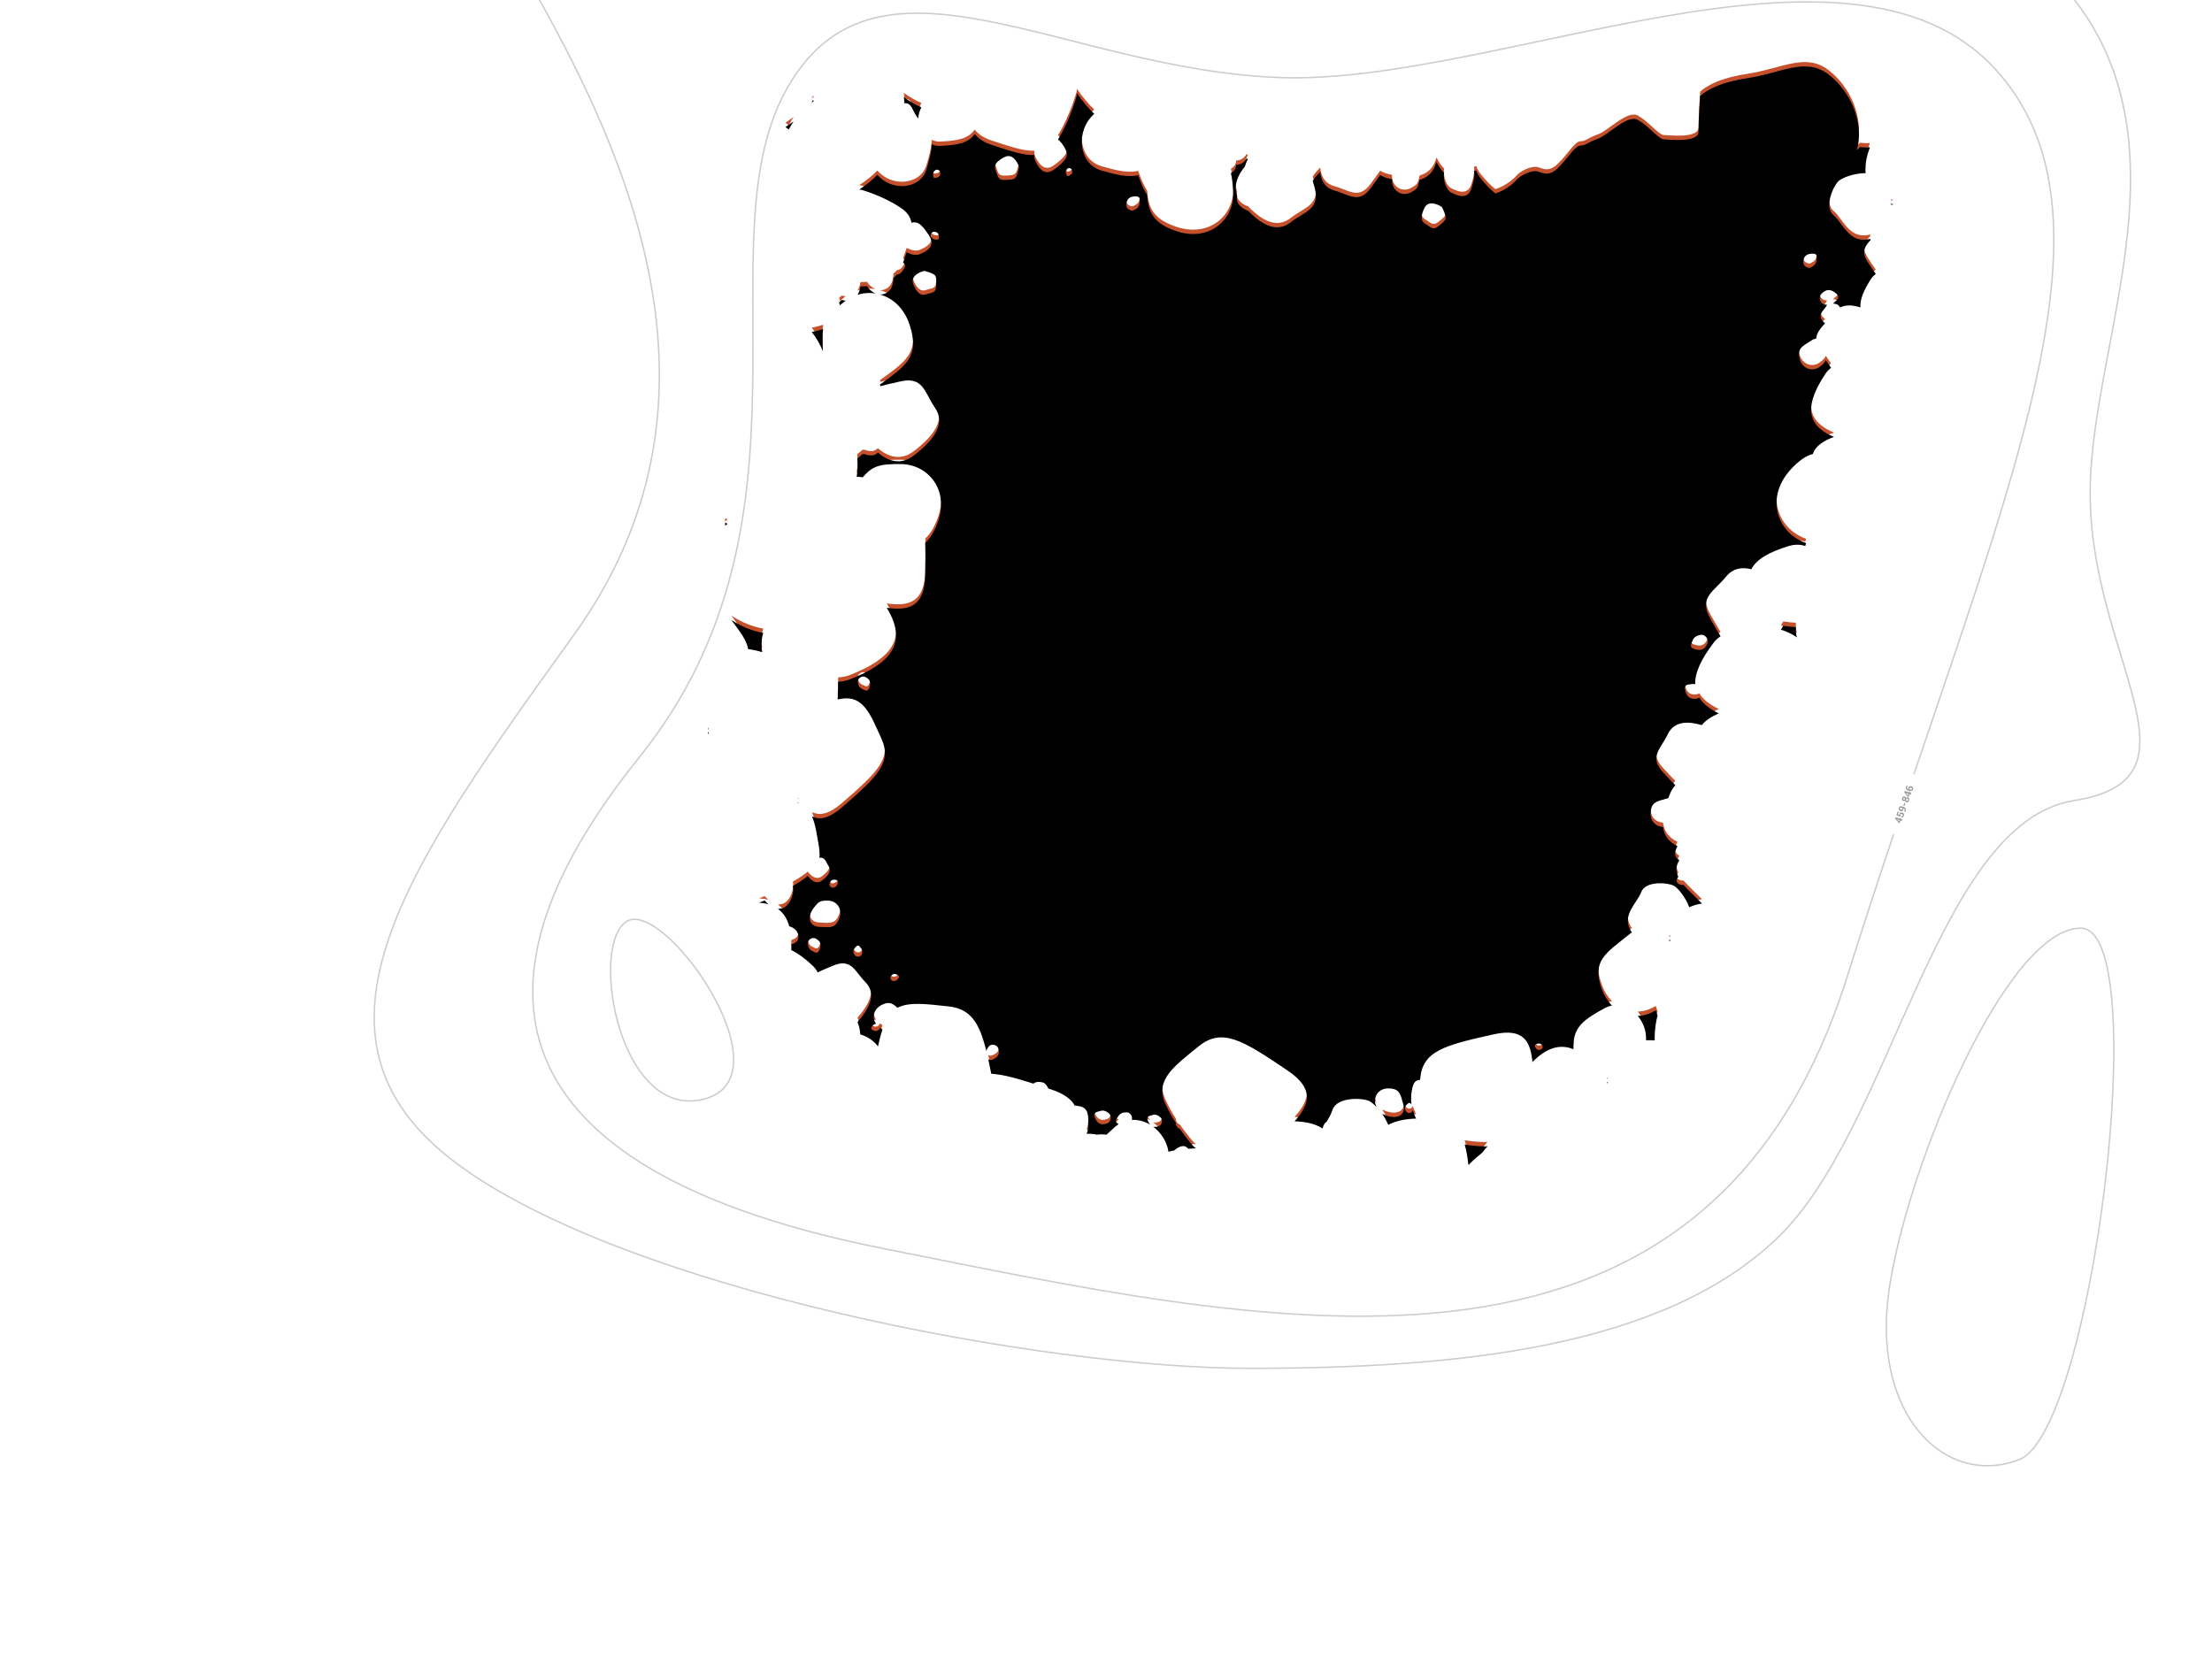 <?xml version="1.0" encoding="UTF-8" standalone="no"?>
<svg width="1525px" height="1153px" viewBox="0 0 1525 1153" version="1.1" xmlns="http://www.w3.org/2000/svg" xmlns:xlink="http://www.w3.org/1999/xlink">
    <!-- Generator: Sketch 39.1 (31720) - http://www.bohemiancoding.com/sketch -->
    <title>back_1</title>
    <desc>Created with Sketch.</desc>
    <defs>
        <path d="M16.2,382.5 C16.3,382.6 16.4,382.7 16.4,382.8 C22.9,391.5 26.7,396.5 27.8,402.6 C31.0,403.0 34.3,403.7 37.5,404.7 C36.7,400.2 36.9,395.5 38.2,391.4 C30.8,390.2 23.1,387.0 16.2,382.5" id="path-1"></path>
        <filter x="-50%" y="-50%" width="200%" height="200%" filterUnits="objectBoundingBox" id="filter-2">
            <feOffset dx="0" dy="3" in="SourceAlpha" result="shadowOffsetInner1"></feOffset>
            <feComposite in="shadowOffsetInner1" in2="SourceAlpha" operator="arithmetic" k2="-1" k3="1" result="shadowInnerInner1"></feComposite>
            <feColorMatrix values="0 0 0 0 0.3   0 0 0 0 0.1   0 0 0 0 0.1  0 0 0 1 0" type="matrix" in="shadowInnerInner1"></feColorMatrix>
        </filter>
        <path d="M71.4,25.8 C72.0,25.4 72.6,25.0 73.2,24.6 C72.9,24.4 72.6,24.2 72.4,24.1 C72.1,24.6 71.8,25.2 71.4,25.8" id="path-3"></path>
        <filter x="-50%" y="-50%" width="200%" height="200%" filterUnits="objectBoundingBox" id="filter-4">
            <feOffset dx="0" dy="3" in="SourceAlpha" result="shadowOffsetInner1"></feOffset>
            <feComposite in="shadowOffsetInner1" in2="SourceAlpha" operator="arithmetic" k2="-1" k3="1" result="shadowInnerInner1"></feComposite>
            <feColorMatrix values="0 0 0 0 0.3   0 0 0 0 0.1   0 0 0 0 0.1  0 0 0 1 0" type="matrix" in="shadowInnerInner1"></feColorMatrix>
        </filter>
        <path d="M71.8,183.9 C71.7,183.9 71.7,183.9 71.6,183.9 C74.7,187.7 77.3,192.3 79.3,197.1 C79.3,197.0 79.3,196.8 79.3,196.7 C79.0,190.3 78.9,185.7 79.5,181.9 C77.2,182.7 74.7,183.3 71.8,183.9" id="path-5"></path>
        <filter x="-50%" y="-50%" width="200%" height="200%" filterUnits="objectBoundingBox" id="filter-6">
            <feOffset dx="0" dy="3" in="SourceAlpha" result="shadowOffsetInner1"></feOffset>
            <feComposite in="shadowOffsetInner1" in2="SourceAlpha" operator="arithmetic" k2="-1" k3="1" result="shadowInnerInner1"></feComposite>
            <feColorMatrix values="0 0 0 0 0.3   0 0 0 0 0.1   0 0 0 0 0.1  0 0 0 1 0" type="matrix" in="shadowInnerInner1"></feColorMatrix>
        </filter>
        <path d="M61.9,508.7 C62.2,508.7 62.4,508.8 62.7,508.9 C62.5,508.6 62.3,508.4 62.1,508.1 C62.1,508.3 62.0,508.5 61.9,508.7" id="path-7"></path>
        <filter x="-50%" y="-50%" width="200%" height="200%" filterUnits="objectBoundingBox" id="filter-8">
            <feOffset dx="0" dy="3" in="SourceAlpha" result="shadowOffsetInner1"></feOffset>
            <feComposite in="shadowOffsetInner1" in2="SourceAlpha" operator="arithmetic" k2="-1" k3="1" result="shadowInnerInner1"></feComposite>
            <feColorMatrix values="0 0 0 0 0.3   0 0 0 0 0.1   0 0 0 0 0.1  0 0 0 1 0" type="matrix" in="shadowInnerInner1"></feColorMatrix>
        </filter>
        <path d="M59.1,38.7 C59.0,38.8 58.9,38.9 58.8,38.9 C56.8,40.3 55.1,41.6 53.5,42.6 L55.8,44.3 C56.8,42.4 57.9,40.5 59.1,38.7" id="path-9"></path>
        <filter x="-50%" y="-50%" width="200%" height="200%" filterUnits="objectBoundingBox" id="filter-10">
            <feOffset dx="0" dy="3" in="SourceAlpha" result="shadowOffsetInner1"></feOffset>
            <feComposite in="shadowOffsetInner1" in2="SourceAlpha" operator="arithmetic" k2="-1" k3="1" result="shadowInnerInner1"></feComposite>
            <feColorMatrix values="0 0 0 0 0.3   0 0 0 0 0.1   0 0 0 0 0.1  0 0 0 1 0" type="matrix" in="shadowInnerInner1"></feColorMatrix>
        </filter>
        <path d="M18.4,667.8 C18.4,667.8 18.3,667.8 18.2,667.8 L18.3,668.0 C18.3,667.9 18.4,667.8 18.4,667.8" id="path-11"></path>
        <filter x="-50%" y="-50%" width="200%" height="200%" filterUnits="objectBoundingBox" id="filter-12">
            <feOffset dx="0" dy="3" in="SourceAlpha" result="shadowOffsetInner1"></feOffset>
            <feComposite in="shadowOffsetInner1" in2="SourceAlpha" operator="arithmetic" k2="-1" k3="1" result="shadowInnerInner1"></feComposite>
            <feColorMatrix values="0 0 0 0 0.3   0 0 0 0 0.1   0 0 0 0 0.1  0 0 0 1 0" type="matrix" in="shadowInnerInner1"></feColorMatrix>
        </filter>
        <path d="M41.7,578.5 C40.8,577.7 40.0,576.8 39.2,575.9 C37.8,576.5 36.5,577.0 35.3,577.4 C37.6,577.6 39.8,577.9 41.7,578.5" id="path-13"></path>
        <filter x="-50%" y="-50%" width="200%" height="200%" filterUnits="objectBoundingBox" id="filter-14">
            <feOffset dx="0" dy="3" in="SourceAlpha" result="shadowOffsetInner1"></feOffset>
            <feComposite in="shadowOffsetInner1" in2="SourceAlpha" operator="arithmetic" k2="-1" k3="1" result="shadowInnerInner1"></feComposite>
            <feColorMatrix values="0 0 0 0 0.3   0 0 0 0 0.1   0 0 0 0 0.1  0 0 0 1 0" type="matrix" in="shadowInnerInner1"></feColorMatrix>
        </filter>
        <path d="M0,459.4 L0.1,460.9 C0.3,460.9 0.5,460.9 0.8,461.0 C0.5,460.5 0.2,459.9 0,459.4" id="path-15"></path>
        <filter x="-50%" y="-50%" width="200%" height="200%" filterUnits="objectBoundingBox" id="filter-16">
            <feOffset dx="0" dy="3" in="SourceAlpha" result="shadowOffsetInner1"></feOffset>
            <feComposite in="shadowOffsetInner1" in2="SourceAlpha" operator="arithmetic" k2="-1" k3="1" result="shadowInnerInner1"></feComposite>
            <feColorMatrix values="0 0 0 0 0.3   0 0 0 0 0.1   0 0 0 0 0.1  0 0 0 1 0" type="matrix" in="shadowInnerInner1"></feColorMatrix>
        </filter>
        <path d="M11.8,317.5 C12.4,317.1 13.0,316.6 13.6,316.2 C13.1,315.9 12.6,315.6 12.0,315.3 L11.8,317.5 Z" id="path-17"></path>
        <filter x="-50%" y="-50%" width="200%" height="200%" filterUnits="objectBoundingBox" id="filter-18">
            <feOffset dx="0" dy="3" in="SourceAlpha" result="shadowOffsetInner1"></feOffset>
            <feComposite in="shadowOffsetInner1" in2="SourceAlpha" operator="arithmetic" k2="-1" k3="1" result="shadowInnerInner1"></feComposite>
            <feColorMatrix values="0 0 0 0 0.3   0 0 0 0 0.1   0 0 0 0 0.1  0 0 0 1 0" type="matrix" in="shadowInnerInner1"></feColorMatrix>
        </filter>
        <path d="M74.2,602.1 C77.7,603.8 78.4,606.2 77.0,609.8 C75.6,613.4 73.6,611.5 71.7,610.6 C69.9,609.7 69.1,607.8 68.9,605.4 C68.8,603.0 72.0,601.0 74.2,602.1 M73.1,580.9 C76.4,576.8 77.1,575.9 82.9,576.0 C88.8,576.1 93.3,581.7 90.5,588.6 C87.7,595.5 83.9,594.4 76.8,594.1 C69.7,593.7 68.3,587.1 73.1,580.9 M83.9,564.3 C84.6,561.9 86.0,561.3 88.3,561.7 C90.6,562.2 89.6,563.7 89.3,564.9 C88.9,566.1 87.8,566.8 86.4,567.1 C85.0,567.4 83.5,565.7 83.9,564.3 M102.0,607.9 C104.0,605.9 104.7,607.8 105.7,609.0 C106.7,610.1 106.7,611.6 106.1,613.2 C105.4,614.8 102.8,615.2 101.6,613.9 C99.7,611.7 100.0,609.9 102.0,607.9 M111.4,429.1 C110.2,432.6 108.2,430.8 106.3,430.0 C104.5,429.2 103.6,427.4 103.4,425.1 C103.2,422.8 106.2,420.8 108.3,421.7 C111.9,423.3 112.6,425.5 111.4,429.1 M126.2,628.1 C127.5,626.3 128.9,626.1 130.9,627.3 C132.8,628.4 131.4,629.4 130.7,630.3 C130.1,631.3 128.9,631.6 127.6,631.4 C126.2,631.2 125.4,629.2 126.2,628.1 M157.3,77.6 C155.1,78.1 155.4,76.5 155.3,75.3 C155.1,74.1 155.8,73.1 156.9,72.3 C158.1,71.5 160.1,72.4 160.2,73.8 C160.5,76.1 159.5,77.2 157.3,77.6 M156.5,120.1 C155.3,120.0 154.4,119.1 153.8,117.8 C153.2,116.5 154.6,114.7 156.0,114.8 C158.5,115.0 159.3,116.2 159.3,118.6 C159.3,120.9 157.8,120.2 156.5,120.1 M157.4,152.3 C157.3,157.4 153.9,156.7 150.3,158.0 C146.6,159.3 143.9,156.5 141.7,151.1 C139.4,145.8 145.4,142.7 149.1,141.8 C149.1,141.8 151.9,142.3 154.9,143.7 C157.9,145.1 157.6,147.1 157.4,152.3 M198.4,68.5 C198.5,68.0 198.8,67.5 199.2,67.1 C200.4,65.7 202.2,64.5 204.6,63.3 C209.8,60.6 213.3,66.4 214.5,70.0 C214.5,70.0 214.1,72.9 213.0,75.9 C211.8,79.0 209.7,78.9 204.6,79.1 C199.5,79.3 200.0,75.9 198.4,72.3 C197.8,71.0 197.8,69.7 198.4,68.5 M247.7,71.5 C248.5,70.5 250.5,70.9 250.9,72.0 C251.7,74.0 251.1,75.2 249.2,76.1 C247.4,77.0 247.3,75.5 246.9,74.5 C246.5,73.4 246.9,72.4 247.7,71.5 M270.4,721.1 C272.6,720.3 274.8,721.1 276.7,722.9 C278.7,724.7 277.8,728.7 275.3,729.6 C271.1,731.1 268.6,729.8 266.9,725.8 C265.1,721.9 268.3,721.8 270.4,721.1 M494.1,98.3 C496.7,93.1 503.0,95.6 506.1,97.8 C506.1,97.8 507.5,100.3 508.4,103.4 C509.4,106.6 507.6,107.7 503.7,111.0 C499.7,114.2 498.0,111.2 494.6,109.3 C491.2,107.4 491.5,103.6 494.1,98.3 M572.0,674.7 C573.0,674.3 574.0,674.6 575.0,675.4 C576.0,676.3 575.6,678.2 574.4,678.6 C572.4,679.4 571.3,678.8 570.4,677.0 C569.5,675.1 571.0,675.1 572.0,674.7 M679.0,396.5 C679.9,394.2 682.1,393.1 684.8,392.7 C687.6,392.4 690.2,395.9 689.2,398.5 C687.5,402.9 684.7,403.9 680.4,402.6 C676.0,401.3 678.2,398.7 679.0,396.5 M761.5,129.9 C765.5,129.7 764.4,132.5 764.3,134.6 C764.2,136.8 762.7,138.3 760.5,139.4 C758.2,140.5 755.0,138.2 755.2,135.7 C755.4,131.6 757.5,130.0 761.5,129.9 M294.7,90.4 C298.8,90.3 297.7,93.0 297.6,95.2 C297.5,97.3 296.0,98.9 293.7,99.9 C291.5,101.0 288.3,98.8 288.5,96.3 C288.7,92.1 290.7,90.5 294.7,90.4 M792.1,58.5 C792.9,57.9 793.6,57.2 794.2,56.4 C796.5,56.7 798.8,56.8 801.2,56.6 C798.9,62.6 797.6,68.6 798.2,74.4 C790.4,74.3 782.0,77.6 779.6,79.8 C775.7,83.5 769.4,97.9 776.1,103.4 C782.7,109.0 786.5,122.1 799.4,120.1 C800.1,120.0 800.8,119.9 801.4,119.7 C801.5,120.0 801.5,120.3 801.6,120.5 C797.7,124.9 795.0,128.5 799.8,135.9 C802.0,139.2 803.6,141.8 805.2,143.9 C803.9,144.9 802.7,146.1 801.8,147.5 C797.0,155.0 794.2,161.5 794.6,167.0 C789.2,165.2 784.5,165.1 780.6,167.0 C780.1,166.2 779.5,165.5 779.1,165.2 C778.5,164.8 777.1,164.4 775.7,164.3 C776.0,164.1 776.2,163.9 776.5,163.6 C778.3,161.8 781.3,160.2 777.7,157.2 C774.1,154.3 771.1,154.1 767.7,157.6 C765.6,159.7 766.7,164.1 769.5,164.8 C770.3,165.1 771.0,165.2 771.7,165.2 C771.5,165.4 771.3,165.7 771.2,165.9 C769.9,168.5 765.9,170.8 767.6,174.8 C768.1,176.1 769.0,177.1 770.3,177.8 C767.1,181.4 764.4,184.5 764.1,188.5 C763.0,188.6 761.8,189.1 760.6,189.9 C754.6,193.8 750.9,195.2 752.7,202.4 C754.6,209.5 761.5,211.4 766.3,208.1 C769.0,206.1 770.2,204.9 770.7,203.3 C772.1,205.3 773.3,207.1 774.4,208.6 C772.7,210.0 771.2,211.5 770.1,213.3 C757.3,233.0 755.7,247.7 776.4,256.3 C770.4,258.3 763.4,262.4 761.9,268.0 C757.0,269.3 752.0,272.7 746.4,278.9 C729.0,298.0 737.1,321.8 756.1,329.1 C756.4,329.2 756.7,329.3 757.1,329.5 C756.9,330.1 756.8,330.8 756.6,331.5 C753.3,330.4 749.4,330.2 744.9,331.6 C731.9,335.6 722.9,340.6 719.4,347.5 C712.3,345.7 706.4,347.2 701.8,352.8 C693.6,363.0 682.8,366.8 691.2,381.7 C694.0,386.6 696.2,390.6 698.2,393.7 C696.2,395.1 694.4,396.7 693.1,398.6 C685.1,409.2 680.4,418.7 680.7,426.8 C680.0,426.6 679.2,426.6 678.5,426.7 C676.0,427.1 672.7,426.6 673.8,431.1 C674.9,435.5 677.2,437.4 682.0,436.7 C682.5,436.6 683.0,436.3 683.5,436.0 C686.0,440.1 690.4,443.7 696.9,446.9 C691.9,449.2 687.8,451.7 685.3,455.0 C674.0,451.7 665.8,453.0 661.8,461.3 C656.9,471.5 648.6,476.9 658.7,487.7 C662.1,491.3 664.7,494.2 667.0,496.4 C665.6,498.0 664.5,499.7 663.7,501.5 C663.1,502.8 662.6,504.2 662.1,505.4 C661.8,505.5 661.5,505.6 661.2,505.6 C654.3,507.6 650.4,507.9 650.0,515.3 C649.7,521.5 653.9,525.1 658.5,525.2 C659.2,530.9 662.4,535.5 668.5,538.5 C666.4,542.4 666.1,545.4 668.8,547.4 C669.2,547.6 669.5,547.9 669.8,548.2 C667.6,551.5 667.0,555.2 669.1,559.7 C667.7,560.6 667.5,563.1 668.8,564.1 C670.1,565.0 671.4,565.4 672.6,565.1 C673.3,565.9 674.1,566.8 675.0,567.7 C678.8,571.6 682.3,575.0 685.4,578.0 C682.3,578.5 679.3,579.3 676.6,580.6 C674.1,573.6 668.6,567.1 665.9,565.7 C661.3,563.4 646.4,562.4 643.5,570.1 C640.7,577.8 630.2,585.4 636.0,596.3 C636.3,596.9 636.7,597.4 637.1,597.9 C636.3,598.4 635.6,599.0 634.8,599.6 C619.1,612.4 609.1,617.4 616.4,637.2 C618.1,641.8 620.5,645.5 623.3,648.4 C621.6,648.7 619.9,649.3 618.2,650.2 C604.8,657.6 596.4,662.8 596.8,676.9 C596.8,677.5 596.8,678.0 596.8,678.5 C587.9,674.8 578.7,677.0 568.5,687.3 C567.1,673.2 562.6,663.6 541.8,668.2 C507.6,675.8 492.4,679.7 491.1,699.4 C491.1,699.4 491.1,699.5 491.0,699.6 C487.6,699.8 485.8,701.5 484.9,710.3 C484.7,712.4 484.8,714.5 485.1,716.6 C484.5,715.7 483.8,714.9 482.3,716.2 C480.4,717.9 480.0,719.5 481.6,721.6 C482.5,722.9 485.0,722.7 485.7,721.2 C485.8,721.0 485.9,720.7 486.0,720.5 C486.6,722.4 487.3,724.4 488.3,726.3 C481.3,726.5 474.7,727.7 469.1,730.6 C468.0,728.0 466.5,725.4 464.9,723.1 C465.8,723.5 466.9,723.9 468.3,724.4 C475.8,726.9 481.5,723.4 479.5,716.6 C477.5,709.7 477.2,705.8 469.8,705.5 C462.4,705.1 458.6,711.2 460.4,716.8 C460.6,717.3 460.8,717.8 461.0,718.3 C459.0,716.2 457.2,714.8 456.0,714.2 C450.6,711.8 433.5,711.4 430.6,720.4 C429.8,723.1 428.2,725.8 426.5,728.6 C425.4,729.2 424.5,730.5 423.8,733.1 C419.1,730.1 412.8,728.4 404.5,728.2 C414.5,716.8 418.7,706.1 399.9,693.3 C368.7,672.2 354.5,663.2 338.1,676.7 C321.7,690.1 308.1,699.5 315.3,715.8 C317.4,720.6 320.0,725.1 322.6,729.2 C322.7,730.9 323.3,732.3 324.7,733.1 C324.9,733.2 325.2,733.4 325.5,733.5 C330.6,740.9 335.1,745.7 335.1,745.7 C335.5,746.1 336.0,746.4 336.5,746.8 C334.7,746.9 332.9,747.0 331.2,747.1 C330.9,746.7 330.5,746.4 330.1,746.1 C327.6,744.0 323.6,746.3 321.5,748.3 C320.2,748.5 318.8,748.8 317.6,749.2 C317.6,749.2 317.6,749.2 317.6,749.2 C316.4,741.9 312.3,735.8 306.9,731.8 C308.0,732.2 309.2,732.1 310.7,731.6 C313.0,731.0 314.0,727.4 312.3,725.7 C310.6,724.1 308.8,723.2 306.8,723.8 C304.8,724.4 302.0,724.4 303.4,727.9 C303.9,729.0 304.4,729.9 305.0,730.5 C301.1,728.2 296.7,727.0 292.3,727.2 C293.0,725.0 291.3,722.1 289.0,722.0 C286.4,721.9 284.3,722.6 283.1,724.5 C282.0,726.4 279.8,728.3 283.2,730.1 C282.5,730.6 281.8,731.1 281.1,731.7 C278.8,733.7 276.7,735.6 274.8,737.4 C272.4,737.1 270.2,737.1 268.3,737.4 C266.1,736.9 263.7,736.7 261.1,736.8 C261.7,735.6 262.1,734.0 262.2,731.9 C262.6,724.1 262.3,719.2 256.7,717.9 C255.4,717.6 254.1,717.4 252.9,717.3 C250.6,712.9 245.5,709.1 236.4,706.1 C235.8,705.9 235.3,705.7 234.8,705.6 C233.9,703.7 232.6,702.2 231.9,701.8 C230.5,701.0 226.2,700.4 224.5,702.2 C212.5,698.4 203.1,695.8 195.4,695.4 C194.7,691.8 194.0,688.4 193.3,685.3 C193.9,685.9 194.8,686.2 196.5,685.5 C200.1,683.9 201.5,681.7 200.2,677.8 C199.4,675.4 195.7,674.5 194.0,676.3 C193.0,677.4 192.3,678.5 192.0,679.7 C187.1,659.9 181.1,650.4 165.5,648.9 C151.1,647.4 139.0,645.6 130.7,649.9 C127.4,646.8 124.9,645.3 119.7,648.0 C113.9,651.1 113.1,657.0 116.0,661.0 C115.0,661.1 114.3,661.4 113.7,662.1 C113.0,663.0 111.7,664.0 113.6,665.2 C115.5,666.3 116.9,666.2 118.3,664.4 C118.5,664.2 118.5,663.9 118.6,663.6 C119.2,664.1 119.8,664.5 120.4,664.8 C119.1,668.8 118.1,672.8 117.3,676.5 C114.2,672.5 109.9,669.6 105.1,668.3 C104.9,665.3 104.3,662.4 103.2,659.7 C112.7,648.8 115.8,639.6 108.7,632.3 C101.2,624.7 99.1,615.5 86.2,620.9 C81.9,622.8 78.4,624.1 75.7,625.5 C74.8,623.7 73.6,622.1 72.2,620.8 C67.0,615.9 62.1,612.3 57.5,610.1 C57.6,608.7 57.6,607.4 57.6,606.1 C59.6,605.5 61.6,604.7 62.3,602.1 C63.1,598.8 60.8,594.9 56.1,593.7 C54.7,588.5 52.2,584.5 48.3,581.7 C49.5,581.7 50.8,581.5 52.1,581.0 C56.7,579.0 59.8,571.2 58.6,565.9 C62.7,563.6 66.2,561.3 68.9,559.0 C71.1,562.0 74.8,565.1 78.7,562.2 C83.4,558.6 85.4,555.3 83.2,552.1 C81.2,549.1 80.9,546.0 76.9,546.4 C77.2,544.1 77.1,541.6 76.6,538.8 C75.2,530.7 74.2,523.4 71.8,517.9 C77.0,520.6 83.3,519.5 92.1,512.0 C116.6,490.8 127.2,481.0 119.7,464.4 C112.2,447.8 107.4,434.4 92.2,436.8 C91.3,436.9 90.4,437.1 89.5,437.3 C89.7,432.5 89.9,428.5 89.8,425.1 C92.6,425.0 95.3,424.4 97.8,423.5 C125.8,412.5 138.4,398.5 123.3,374.1 C138.3,376.1 149.5,373.9 149.9,351.1 C149.9,347.7 150.0,344.4 150.0,341.3 C150.2,340.7 150.2,340.0 150.0,339.4 C150.0,335.8 150.0,332.5 149.9,329.3 C153.0,326.5 155.7,322.3 158.1,316.2 C167.1,293.5 152.2,275.1 133.0,275.0 C117.8,274.8 113.3,276.6 106.8,284.1 C105.4,283.9 104.0,283.8 102.6,283.7 C103.3,279.4 103.5,275.1 103.0,271.1 C104.2,270.3 105.4,269.3 106.5,268.2 C106.8,268.2 107.1,268.2 107.3,268.0 C111.5,269.2 114.3,269.9 117.2,267.1 C124.2,273.0 133.0,276.0 142.0,269.1 C157.2,257.4 163.8,246.5 156.5,236.0 C149.2,225.5 148.7,214.2 132.3,218.1 C126.9,219.3 122.5,220.3 119.0,221.3 C118.9,221.0 118.8,220.6 118.6,220.2 C136.0,207.4 146.4,201.5 139.2,179.2 C135.4,167.5 127.5,160.5 118.7,158.1 C122.7,158.2 126.1,155.6 127.2,151.7 C127.8,149.4 128.1,147.9 127.9,146.7 C128.8,146.0 129.5,145.3 130.2,144.4 C131.9,144.1 133.2,143.4 134.1,142.0 C135.3,140.0 137.5,138.0 134.6,136.1 C135.4,133.7 136.3,131.3 137.1,128.9 C140.1,130.6 143.5,131.3 146.0,130.3 C153.4,127.3 156.6,123.5 152.2,116.9 C148.1,110.8 145.1,107.2 140.4,108.6 C139.7,104.7 137.5,101.3 133.3,98.5 C120.9,90.0 105.9,85.9 105.9,85.9 C105.4,85.8 104.9,85.8 104.4,85.7 C109.4,82.3 113.7,79.0 116.8,75.6 C116.8,75.6 116.8,75.6 116.9,75.6 C126.7,87.1 146.4,85.7 150.7,71.9 C152.7,65.1 154.3,59.5 154.3,54.4 C156.3,55.4 158.6,55.8 161.0,55.6 C171.7,54.9 179.1,54.1 184.0,47.4 C186.8,50.9 190.7,53.3 196.0,55.0 C207.4,58.7 217.1,62.2 225.1,61.9 C225.0,63.4 225.2,64.9 225.8,66.1 C229.3,73.2 233.3,76.2 239.5,71.3 C245.7,66.5 249.3,63.1 246.6,58.0 C245.2,55.3 243.5,52.8 241.4,51.2 C250.1,37.0 254.3,21.0 254.3,21.0 C254.3,20.4 254.4,19.8 254.4,19.2 C258.5,25.0 262.4,29.8 266.4,33.5 C266.4,33.5 266.4,33.5 266.4,33.5 C253.3,45.1 255.3,67.9 271.4,72.6 C281.6,75.5 289.5,77.5 296.7,75.8 C298.6,81.4 300.6,86.0 302.9,89.5 C303.7,101.5 307.2,109.1 323.1,114.4 C345.9,122.0 363.1,106.3 362.2,87.4 C361.9,81.8 361.4,77.7 360.6,74.4 C362.7,73.1 364.1,71.6 364.3,68.6 C366.9,68.7 369.7,67.3 371.4,64.2 C371.7,64.4 372.0,64.6 372.3,64.8 C371.4,66.4 370.7,68.1 370.2,69.9 C365.4,75.7 362.3,82.8 364.9,90.0 C364.3,93.2 364.9,95.7 368.8,98.5 C370.0,99.3 371.2,99.9 372.4,100.2 C383.1,111.3 392.9,115.2 401.8,108.3 C411.7,100.6 422.7,99.4 418.1,83.5 C417.7,82.2 417.3,81.0 417.0,79.8 C418.7,77.0 420.6,75.1 422.2,73.6 C422.9,80.3 425.9,84.7 432.0,86.4 C442.2,89.1 448.6,95.9 456.9,84.8 C459.6,81.1 461.8,78.2 463.5,75.7 C465.2,76.7 467.0,77.5 468.8,77.9 C469.8,78.2 470.7,78.4 471.7,78.6 C471.7,79.0 471.7,79.5 471.7,80.0 C472.3,87.4 478.9,90.4 484.2,87.9 C489.4,85.3 489.6,84.2 490.7,79.0 C490.7,79.0 490.7,79.0 490.7,79.0 C496.5,77.4 500.5,73.5 502.3,66.6 C504.0,69.6 505.5,72.3 507.6,74.1 C506.8,79.2 508.8,85.9 512.7,87.9 C519.8,91.5 524.8,91.4 526.8,83.8 C528.1,79.2 528.9,75.7 528.1,73.0 C528.7,72.8 529.2,72.7 529.7,72.5 C530.4,74.4 531.3,76.0 532.4,77.5 C536.0,82.0 539.5,85.7 542.9,88.4 C548.5,86.8 554.6,82.4 557.2,79.4 C560.4,75.6 566.8,73.0 570.5,73.0 C574.3,73.0 578.5,77.8 585.5,71.4 C592.4,65.0 597.7,55.4 601.5,55.4 C605.2,55.4 606.3,53.3 613.7,50.6 C621.2,47.9 634.0,33.5 641.4,37.8 C648.4,41.8 654.9,50.0 658.4,51.0 C658.4,51.0 658.4,50.9 658.5,50.9 C658.5,50.9 658.5,51.0 658.5,51.1 C658.7,51.1 658.9,51.1 659.0,51.1 C662.2,51.1 683.0,53.8 683.0,45.8 C683.0,37.8 684.1,21.3 684.1,21.3 C684.1,21.3 691.6,12.7 716.1,9.0 C740.6,5.3 756.6,-5.8 772.6,6.3 C788.6,18.6 796.1,39.4 792.9,55.4 C792.7,56.4 792.4,57.5 792.1,58.5 Z" id="path-19"></path>
        <filter x="-50%" y="-50%" width="200%" height="200%" filterUnits="objectBoundingBox" id="filter-20">
            <feOffset dx="0" dy="3" in="SourceAlpha" result="shadowOffsetInner1"></feOffset>
            <feComposite in="shadowOffsetInner1" in2="SourceAlpha" operator="arithmetic" k2="-1" k3="1" result="shadowInnerInner1"></feComposite>
            <feColorMatrix values="0 0 0 0 0.3   0 0 0 0 0.1   0 0 0 0 0.1  0 0 0 1 0" type="matrix" in="shadowInnerInner1"></feColorMatrix>
        </filter>
        <path d="M620.5,701.2 C620.3,701.2 620.1,701.2 619.8,701.3 C620.0,701.6 620.2,701.9 620.3,702.1 C620.4,701.8 620.5,701.5 620.5,701.2" id="path-21"></path>
        <filter x="-50%" y="-50%" width="200%" height="200%" filterUnits="objectBoundingBox" id="filter-22">
            <feOffset dx="0" dy="3" in="SourceAlpha" result="shadowOffsetInner1"></feOffset>
            <feComposite in="shadowOffsetInner1" in2="SourceAlpha" operator="arithmetic" k2="-1" k3="1" result="shadowInnerInner1"></feComposite>
            <feColorMatrix values="0 0 0 0 0.3   0 0 0 0 0.1   0 0 0 0 0.1  0 0 0 1 0" type="matrix" in="shadowInnerInner1"></feColorMatrix>
        </filter>
        <path d="M815.7,95.4 C815.7,95.7 815.7,96.0 815.8,96.3 C816.3,96.1 817.0,96.0 817.6,95.9 C816.9,95.8 816.3,95.6 815.7,95.4" id="path-23"></path>
        <filter x="-50%" y="-50%" width="200%" height="200%" filterUnits="objectBoundingBox" id="filter-24">
            <feOffset dx="0" dy="3" in="SourceAlpha" result="shadowOffsetInner1"></feOffset>
            <feComposite in="shadowOffsetInner1" in2="SourceAlpha" operator="arithmetic" k2="-1" k3="1" result="shadowInnerInner1"></feComposite>
            <feColorMatrix values="0 0 0 0 0.3   0 0 0 0 0.1   0 0 0 0 0.1  0 0 0 1 0" type="matrix" in="shadowInnerInner1"></feColorMatrix>
        </filter>
        <path d="M654.8,655.5 C654.4,654.2 653.9,652.9 653.5,651.6 C649.7,654.0 645.4,655.4 641.1,655.5 C644.8,659.9 647.2,665.9 646.8,672.3 C646.8,672.3 646.8,672.3 646.8,672.3 C648.7,672.2 650.7,672.3 652.8,672.4 C652.6,668.4 653.0,663.6 654.0,658.4 C654.2,657.3 654.5,656.4 654.8,655.5" id="path-25"></path>
        <filter x="-50%" y="-50%" width="200%" height="200%" filterUnits="objectBoundingBox" id="filter-26">
            <feOffset dx="0" dy="3" in="SourceAlpha" result="shadowOffsetInner1"></feOffset>
            <feComposite in="shadowOffsetInner1" in2="SourceAlpha" operator="arithmetic" k2="-1" k3="1" result="shadowInnerInner1"></feComposite>
            <feColorMatrix values="0 0 0 0 0.3   0 0 0 0 0.1   0 0 0 0 0.1  0 0 0 1 0" type="matrix" in="shadowInnerInner1"></feColorMatrix>
        </filter>
        <path d="M95.1,162.3 C94.2,162.2 93.2,162.1 92.3,161.8 C91.7,162.4 91.1,163.0 90.5,163.5 C90.7,164.2 90.9,164.9 91.0,165.5 C91.8,164.9 92.5,164.3 93.4,163.6 C93.9,163.1 94.5,162.7 95.1,162.3" id="path-27"></path>
        <filter x="-50%" y="-50%" width="200%" height="200%" filterUnits="objectBoundingBox" id="filter-28">
            <feOffset dx="0" dy="3" in="SourceAlpha" result="shadowOffsetInner1"></feOffset>
            <feComposite in="shadowOffsetInner1" in2="SourceAlpha" operator="arithmetic" k2="-1" k3="1" result="shadowInnerInner1"></feComposite>
            <feColorMatrix values="0 0 0 0 0.3   0 0 0 0 0.1   0 0 0 0 0.1  0 0 0 1 0" type="matrix" in="shadowInnerInner1"></feColorMatrix>
        </filter>
        <path d="M524.3,757.9 C524.5,758.0 524.6,758.1 524.8,758.2 C524.9,758.0 525.1,757.7 525.2,757.5 C525.2,757.5 528.5,754.1 533.8,749.9 C535.0,748.4 536.2,746.8 537.6,745.3 C537.1,745.4 536.5,745.4 536.0,745.5 C536.0,745.5 530.0,745.5 521.8,744.3 C523.0,748.2 523.7,752.8 524.3,757.9" id="path-29"></path>
        <filter x="-50%" y="-50%" width="200%" height="200%" filterUnits="objectBoundingBox" id="filter-30">
            <feOffset dx="0" dy="3" in="SourceAlpha" result="shadowOffsetInner1"></feOffset>
            <feComposite in="shadowOffsetInner1" in2="SourceAlpha" operator="arithmetic" k2="-1" k3="1" result="shadowInnerInner1"></feComposite>
            <feColorMatrix values="0 0 0 0 0.3   0 0 0 0 0.1   0 0 0 0 0.1  0 0 0 1 0" type="matrix" in="shadowInnerInner1"></feColorMatrix>
        </filter>
        <path d="M663.0,604.0 C663.2,604.0 663.3,604.0 663.4,603.9 C663.4,603.6 663.4,603.3 663.4,602.9 C663.1,603.1 662.9,603.2 662.6,603.3 C662.8,603.5 662.9,603.8 663.0,604.0" id="path-31"></path>
        <filter x="-50%" y="-50%" width="200%" height="200%" filterUnits="objectBoundingBox" id="filter-32">
            <feOffset dx="0" dy="3" in="SourceAlpha" result="shadowOffsetInner1"></feOffset>
            <feComposite in="shadowOffsetInner1" in2="SourceAlpha" operator="arithmetic" k2="-1" k3="1" result="shadowInnerInner1"></feComposite>
            <feColorMatrix values="0 0 0 0 0.3   0 0 0 0 0.1   0 0 0 0 0.1  0 0 0 1 0" type="matrix" in="shadowInnerInner1"></feColorMatrix>
        </filter>
        <path d="M115.7,157.4 C114.8,157.0 114.0,156.6 113.1,155.9 C111.4,154.7 110.4,153.5 109.8,152.3 C108.4,152.4 106.9,152.5 105.3,152.5 C104.8,155.0 104.1,156.9 103.2,158.3 C107.3,157.0 111.5,156.7 115.7,157.4" id="path-33"></path>
        <filter x="-50%" y="-50%" width="200%" height="200%" filterUnits="objectBoundingBox" id="filter-34">
            <feOffset dx="0" dy="3" in="SourceAlpha" result="shadowOffsetInner1"></feOffset>
            <feComposite in="shadowOffsetInner1" in2="SourceAlpha" operator="arithmetic" k2="-1" k3="1" result="shadowInnerInner1"></feComposite>
            <feColorMatrix values="0 0 0 0 0.3   0 0 0 0 0.1   0 0 0 0 0.1  0 0 0 1 0" type="matrix" in="shadowInnerInner1"></feColorMatrix>
        </filter>
        <path d="M145.0,36.8 C145.2,34.2 145.9,31.5 147.2,29.0 C147.2,29.0 147.2,29.0 147.2,29.0 C143.4,27.5 139.4,25.0 135.0,22.0 C135.1,22.4 135.2,22.8 135.3,23.3 C135.3,23.3 135.4,24.3 135.5,26.2 C140.8,25.8 140.5,30.8 145.0,36.8" id="path-35"></path>
        <filter x="-50%" y="-50%" width="200%" height="200%" filterUnits="objectBoundingBox" id="filter-36">
            <feOffset dx="0" dy="3" in="SourceAlpha" result="shadowOffsetInner1"></feOffset>
            <feComposite in="shadowOffsetInner1" in2="SourceAlpha" operator="arithmetic" k2="-1" k3="1" result="shadowInnerInner1"></feComposite>
            <feColorMatrix values="0 0 0 0 0.3   0 0 0 0 0.1   0 0 0 0 0.1  0 0 0 1 0" type="matrix" in="shadowInnerInner1"></feColorMatrix>
        </filter>
        <path d="M741.4,386.5 C740.9,387.5 740.4,388.3 739.8,389.2 C743.9,390.5 747.7,392.2 750.8,394.5 C750.2,392.3 750.0,389.9 750.1,387.4 C747.6,387.3 744.7,387.0 741.4,386.5" id="path-37"></path>
        <filter x="-50%" y="-50%" width="200%" height="200%" filterUnits="objectBoundingBox" id="filter-38">
            <feOffset dx="0" dy="3" in="SourceAlpha" result="shadowOffsetInner1"></feOffset>
            <feComposite in="shadowOffsetInner1" in2="SourceAlpha" operator="arithmetic" k2="-1" k3="1" result="shadowInnerInner1"></feComposite>
            <feColorMatrix values="0 0 0 0 0.3   0 0 0 0 0.1   0 0 0 0 0.1  0 0 0 1 0" type="matrix" in="shadowInnerInner1"></feColorMatrix>
        </filter>
    </defs>
    <g id="Page-1-Copy" stroke="none" stroke-width="1" fill="none" fill-rule="evenodd">
        <g id="back_1">
            <g id="Page-1-Copy-2" transform="translate(488.0, 42.0)">
                <g id="Fill-1">
                    <use fill="#C5512C" fill-rule="evenodd" xlink:href="#path-1"></use>
                    <use fill="black" fill-opacity="1" filter="url(#filter-2)" xlink:href="#path-1"></use>
                </g>
                <g id="Fill-3">
                    <use fill="#C5512C" fill-rule="evenodd" xlink:href="#path-3"></use>
                    <use fill="black" fill-opacity="1" filter="url(#filter-4)" xlink:href="#path-3"></use>
                </g>
                <g id="Fill-5">
                    <use fill="#C5512C" fill-rule="evenodd" xlink:href="#path-5"></use>
                    <use fill="black" fill-opacity="1" filter="url(#filter-6)" xlink:href="#path-5"></use>
                </g>
                <g id="Fill-7">
                    <use fill="#C5512C" fill-rule="evenodd" xlink:href="#path-7"></use>
                    <use fill="black" fill-opacity="1" filter="url(#filter-8)" xlink:href="#path-7"></use>
                </g>
                <g id="Fill-9">
                    <use fill="#C5512C" fill-rule="evenodd" xlink:href="#path-9"></use>
                    <use fill="black" fill-opacity="1" filter="url(#filter-10)" xlink:href="#path-9"></use>
                </g>
                <g id="Fill-11">
                    <use fill="#C5512C" fill-rule="evenodd" xlink:href="#path-11"></use>
                    <use fill="black" fill-opacity="1" filter="url(#filter-12)" xlink:href="#path-11"></use>
                </g>
                <g id="Fill-13">
                    <use fill="#C5512C" fill-rule="evenodd" xlink:href="#path-13"></use>
                    <use fill="black" fill-opacity="1" filter="url(#filter-14)" xlink:href="#path-13"></use>
                </g>
                <g id="Fill-15">
                    <use fill="#C5512C" fill-rule="evenodd" xlink:href="#path-15"></use>
                    <use fill="black" fill-opacity="1" filter="url(#filter-16)" xlink:href="#path-15"></use>
                </g>
                <g id="Fill-17">
                    <use fill="#C5512C" fill-rule="evenodd" xlink:href="#path-17"></use>
                    <use fill="black" fill-opacity="1" filter="url(#filter-18)" xlink:href="#path-17"></use>
                </g>
                <g id="Combined-Shape">
                    <use fill="#C5512C" fill-rule="evenodd" xlink:href="#path-19"></use>
                    <use fill="black" fill-opacity="1" filter="url(#filter-20)" xlink:href="#path-19"></use>
                </g>
                <g id="Fill-21">
                    <use fill="#C5512C" fill-rule="evenodd" xlink:href="#path-21"></use>
                    <use fill="black" fill-opacity="1" filter="url(#filter-22)" xlink:href="#path-21"></use>
                </g>
                <g id="Fill-23">
                    <use fill="#C5512C" fill-rule="evenodd" xlink:href="#path-23"></use>
                    <use fill="black" fill-opacity="1" filter="url(#filter-24)" xlink:href="#path-23"></use>
                </g>
                <g id="Fill-25">
                    <use fill="#C5512C" fill-rule="evenodd" xlink:href="#path-25"></use>
                    <use fill="black" fill-opacity="1" filter="url(#filter-26)" xlink:href="#path-25"></use>
                </g>
                <g id="Fill-27">
                    <use fill="#C5512C" fill-rule="evenodd" xlink:href="#path-27"></use>
                    <use fill="black" fill-opacity="1" filter="url(#filter-28)" xlink:href="#path-27"></use>
                </g>
                <g id="Fill-29">
                    <use fill="#C5512C" fill-rule="evenodd" xlink:href="#path-29"></use>
                    <use fill="black" fill-opacity="1" filter="url(#filter-30)" xlink:href="#path-29"></use>
                </g>
                <g id="Fill-32">
                    <use fill="#C5512C" fill-rule="evenodd" xlink:href="#path-31"></use>
                    <use fill="black" fill-opacity="1" filter="url(#filter-32)" xlink:href="#path-31"></use>
                </g>
                <g id="Fill-34">
                    <use fill="#C5512C" fill-rule="evenodd" xlink:href="#path-33"></use>
                    <use fill="black" fill-opacity="1" filter="url(#filter-34)" xlink:href="#path-33"></use>
                </g>
                <g id="Fill-36">
                    <use fill="#C5512C" fill-rule="evenodd" xlink:href="#path-35"></use>
                    <use fill="black" fill-opacity="1" filter="url(#filter-36)" xlink:href="#path-35"></use>
                </g>
                <g id="Fill-38">
                    <use fill="#C5512C" fill-rule="evenodd" xlink:href="#path-37"></use>
                    <use fill="black" fill-opacity="1" filter="url(#filter-38)" xlink:href="#path-37"></use>
                </g>
            </g>
            <path d="M1319.5,533.8 C1399.7,297.6 1459.6,137.5 1374.5,46.5 C1273.5,-61.4 1032.0,58.5 883,53.5 L883,53.5 C733.9,48.4 606.5,-46.9 544,58.5 C481.5,163.9 574,356.4 440.5,522.5 C307,688.5 351.9,809.9 609.5,861 C867.0,912.0 1174.4,987.5 1273.5,673.5 C1284.2,639.5 1294.9,606.7 1305.5,575.3" id="Path-29" stroke="#000000" opacity="0.2"></path>
            <path d="M1302.2,555.0 L1302.8,555.0 L1302.8,555.8 L1302.2,555.8 L1302.2,556.8 L1301.2,556.8 L1301.2,555.8 L1299.2,555.8 L1299.2,555.2 L1301.2,551.9 L1302.2,551.9 L1302.2,555.0 Z M1300.1,555.0 L1301.2,555.0 L1301.2,553.2 L1301.2,553.2 L1301.1,553.4 L1300.1,555.0 Z M1303.5,554.7 L1303.8,551.9 L1306.5,551.9 L1306.5,552.7 L1304.6,552.7 L1304.4,553.8 C1304.5,553.8 1304.7,553.7 1304.8,553.7 C1304.9,553.6 1305.1,553.6 1305.3,553.6 C1305.7,553.6 1306.1,553.7 1306.3,554.0 C1306.6,554.3 1306.7,554.7 1306.7,555.3 C1306.7,555.7 1306.6,556.1 1306.3,556.5 C1306.0,556.8 1305.6,556.9 1305.0,556.9 C1304.6,556.9 1304.2,556.8 1303.9,556.6 C1303.5,556.3 1303.4,556.0 1303.4,555.6 L1303.4,555.5 L1304.4,555.5 C1304.4,555.7 1304.4,555.9 1304.5,556.0 C1304.7,556.1 1304.8,556.2 1305.0,556.2 C1305.3,556.2 1305.4,556.1 1305.6,555.9 C1305.7,555.8 1305.7,555.5 1305.7,555.3 C1305.7,555.0 1305.7,554.7 1305.5,554.6 C1305.4,554.4 1305.2,554.3 1305.0,554.3 C1304.8,554.3 1304.7,554.4 1304.6,554.4 C1304.5,554.5 1304.4,554.6 1304.4,554.7 L1303.5,554.7 Z M1308.8,556.2 C1309.1,556.2 1309.3,556.1 1309.4,555.9 C1309.6,555.7 1309.7,555.4 1309.7,555.1 L1309.7,554.8 C1309.6,554.9 1309.4,555.0 1309.3,555.1 C1309.1,555.2 1309.0,555.2 1308.8,555.2 C1308.3,555.2 1308.0,555.1 1307.7,554.8 C1307.4,554.5 1307.3,554.1 1307.3,553.5 C1307.3,553.0 1307.5,552.6 1307.8,552.3 C1308.1,552.0 1308.5,551.8 1309.0,551.8 C1309.5,551.8 1309.9,552.0 1310.2,552.3 C1310.5,552.6 1310.7,553.1 1310.7,553.7 L1310.7,555.0 C1310.7,555.6 1310.5,556.1 1310.2,556.4 C1309.8,556.8 1309.4,556.9 1308.8,556.9 C1308.7,556.9 1308.5,556.9 1308.3,556.9 C1308.1,556.8 1307.9,556.8 1307.8,556.7 L1307.9,556.0 C1308.1,556.0 1308.2,556.1 1308.4,556.1 C1308.5,556.1 1308.7,556.2 1308.8,556.2 L1308.8,556.2 Z M1309.0,554.5 C1309.1,554.5 1309.3,554.4 1309.4,554.4 C1309.5,554.3 1309.6,554.2 1309.7,554.1 L1309.7,553.5 C1309.7,553.2 1309.6,553.0 1309.5,552.8 C1309.4,552.7 1309.2,552.6 1309.0,552.6 C1308.8,552.6 1308.6,552.7 1308.5,552.8 C1308.4,553.0 1308.3,553.3 1308.3,553.5 C1308.3,553.8 1308.4,554.0 1308.5,554.2 C1308.6,554.4 1308.7,554.5 1309.0,554.5 L1309.0,554.5 Z M1313.5,555.1 L1311.5,555.1 L1311.5,554.3 L1313.5,554.3 L1313.5,555.1 Z M1317.7,553.2 C1317.7,553.4 1317.6,553.6 1317.5,553.8 C1317.4,554.0 1317.2,554.2 1317.0,554.3 C1317.2,554.4 1317.5,554.5 1317.6,554.7 C1317.8,555.0 1317.9,555.2 1317.9,555.5 C1317.9,555.9 1317.7,556.3 1317.4,556.5 C1317.1,556.8 1316.6,556.9 1316.1,556.9 C1315.6,556.9 1315.2,556.8 1314.9,556.5 C1314.5,556.3 1314.4,555.9 1314.4,555.5 C1314.4,555.2 1314.4,555.0 1314.6,554.7 C1314.8,554.5 1315.0,554.4 1315.3,554.3 C1315.0,554.2 1314.9,554.0 1314.7,553.8 C1314.6,553.6 1314.5,553.4 1314.5,553.2 C1314.5,552.7 1314.7,552.4 1315.0,552.2 C1315.3,551.9 1315.7,551.8 1316.1,551.8 C1316.6,551.8 1317.0,551.9 1317.3,552.2 C1317.5,552.4 1317.7,552.7 1317.7,553.2 L1317.7,553.2 Z M1316.9,555.4 C1316.9,555.2 1316.8,555.0 1316.7,554.9 C1316.5,554.7 1316.3,554.7 1316.1,554.7 C1315.9,554.7 1315.7,554.7 1315.6,554.9 C1315.4,555.0 1315.4,555.2 1315.4,555.4 C1315.4,555.6 1315.4,555.8 1315.6,556.0 C1315.7,556.1 1315.9,556.2 1316.1,556.2 C1316.4,556.2 1316.5,556.1 1316.7,556.0 C1316.8,555.8 1316.9,555.6 1316.9,555.4 L1316.9,555.4 Z M1316.7,553.2 C1316.7,553.0 1316.6,552.9 1316.5,552.7 C1316.4,552.6 1316.3,552.6 1316.1,552.6 C1316.0,552.6 1315.8,552.6 1315.7,552.7 C1315.6,552.9 1315.5,553.0 1315.5,553.2 C1315.5,553.4 1315.6,553.6 1315.7,553.7 C1315.8,553.8 1316.0,553.9 1316.1,553.9 C1316.3,553.9 1316.4,553.8 1316.5,553.7 C1316.6,553.6 1316.7,553.4 1316.7,553.2 L1316.7,553.2 Z M1321.4,555.0 L1321.9,555.0 L1321.9,555.8 L1321.4,555.8 L1321.4,556.8 L1320.4,556.8 L1320.4,555.8 L1318.3,555.8 L1318.3,555.2 L1320.4,551.9 L1321.4,551.9 L1321.4,555.0 Z M1319.2,555.0 L1320.4,555.0 L1320.4,553.2 L1320.3,553.2 L1320.2,553.4 L1319.2,555.0 Z M1324.4,551.8 C1324.6,551.8 1324.8,551.8 1324.9,551.9 C1325.1,551.9 1325.3,551.9 1325.4,552.0 L1325.3,552.7 C1325.1,552.7 1325.0,552.6 1324.8,552.6 C1324.7,552.6 1324.6,552.6 1324.4,552.6 C1324.1,552.6 1323.9,552.7 1323.7,552.9 C1323.5,553.1 1323.4,553.5 1323.4,553.9 L1323.4,554.0 C1323.6,553.9 1323.7,553.8 1323.9,553.7 C1324.1,553.6 1324.3,553.6 1324.5,553.6 C1324.9,553.6 1325.3,553.8 1325.5,554.1 C1325.8,554.4 1325.9,554.8 1325.9,555.2 C1325.9,555.7 1325.7,556.1 1325.4,556.5 C1325.1,556.8 1324.7,556.9 1324.2,556.9 C1323.7,556.9 1323.3,556.7 1322.9,556.4 C1322.6,556.0 1322.4,555.5 1322.4,554.9 L1322.4,553.9 C1322.4,553.3 1322.6,552.7 1323.0,552.4 C1323.4,552.0 1323.8,551.8 1324.4,551.8 L1324.4,551.8 Z M1324.2,554.4 C1324.0,554.4 1323.9,554.4 1323.7,554.4 C1323.6,554.5 1323.5,554.6 1323.4,554.7 L1323.4,555.0 C1323.4,555.3 1323.5,555.6 1323.6,555.8 C1323.8,556.1 1324.0,556.2 1324.2,556.2 C1324.4,556.2 1324.6,556.1 1324.7,555.9 C1324.8,555.7 1324.9,555.5 1324.9,555.2 C1324.9,555.0 1324.8,554.7 1324.7,554.6 C1324.6,554.4 1324.4,554.4 1324.2,554.4 L1324.2,554.4 Z" id="459-846-copy" fill="#000000" opacity="0.4" transform="translate(1312.7, 554.4) rotate(-71.0) translate(-1312.7, -554.4) "></path>
            <path d="M431.5,635.7 C406.0,653.7 427.5,773.7 486.0,757.7 C544.5,741.7 457.0,617.7 431.5,635.7 Z" id="Path-30" stroke="#000000" opacity="0.2"></path>
            <path d="M364,-14 C435,109.5 510,279 395.5,438 C281,597 197.4,714.5 314.5,802 C431.5,889.5 719.4,943.5 861.5,943.5 C1003.5,943.5 1145.9,930 1225.5,853.5 C1305.0,777 1334.9,567 1430,552 C1525.0,537 1440.9,453.5 1441,340 C1441.0,226.5 1527.9,70.5 1394.5,-36" id="Path-31" stroke="#000000" opacity="0.2"></path>
            <path d="M1434.5,640 C1384,640 1315.5,801.5 1302.5,888.5 C1289.5,975.5 1341,1026 1392,1006.5 C1443,987 1485,640 1434.5,640 Z" id="Path-32" stroke="#000000" opacity="0.2"></path>
        </g>
    </g>
</svg>
